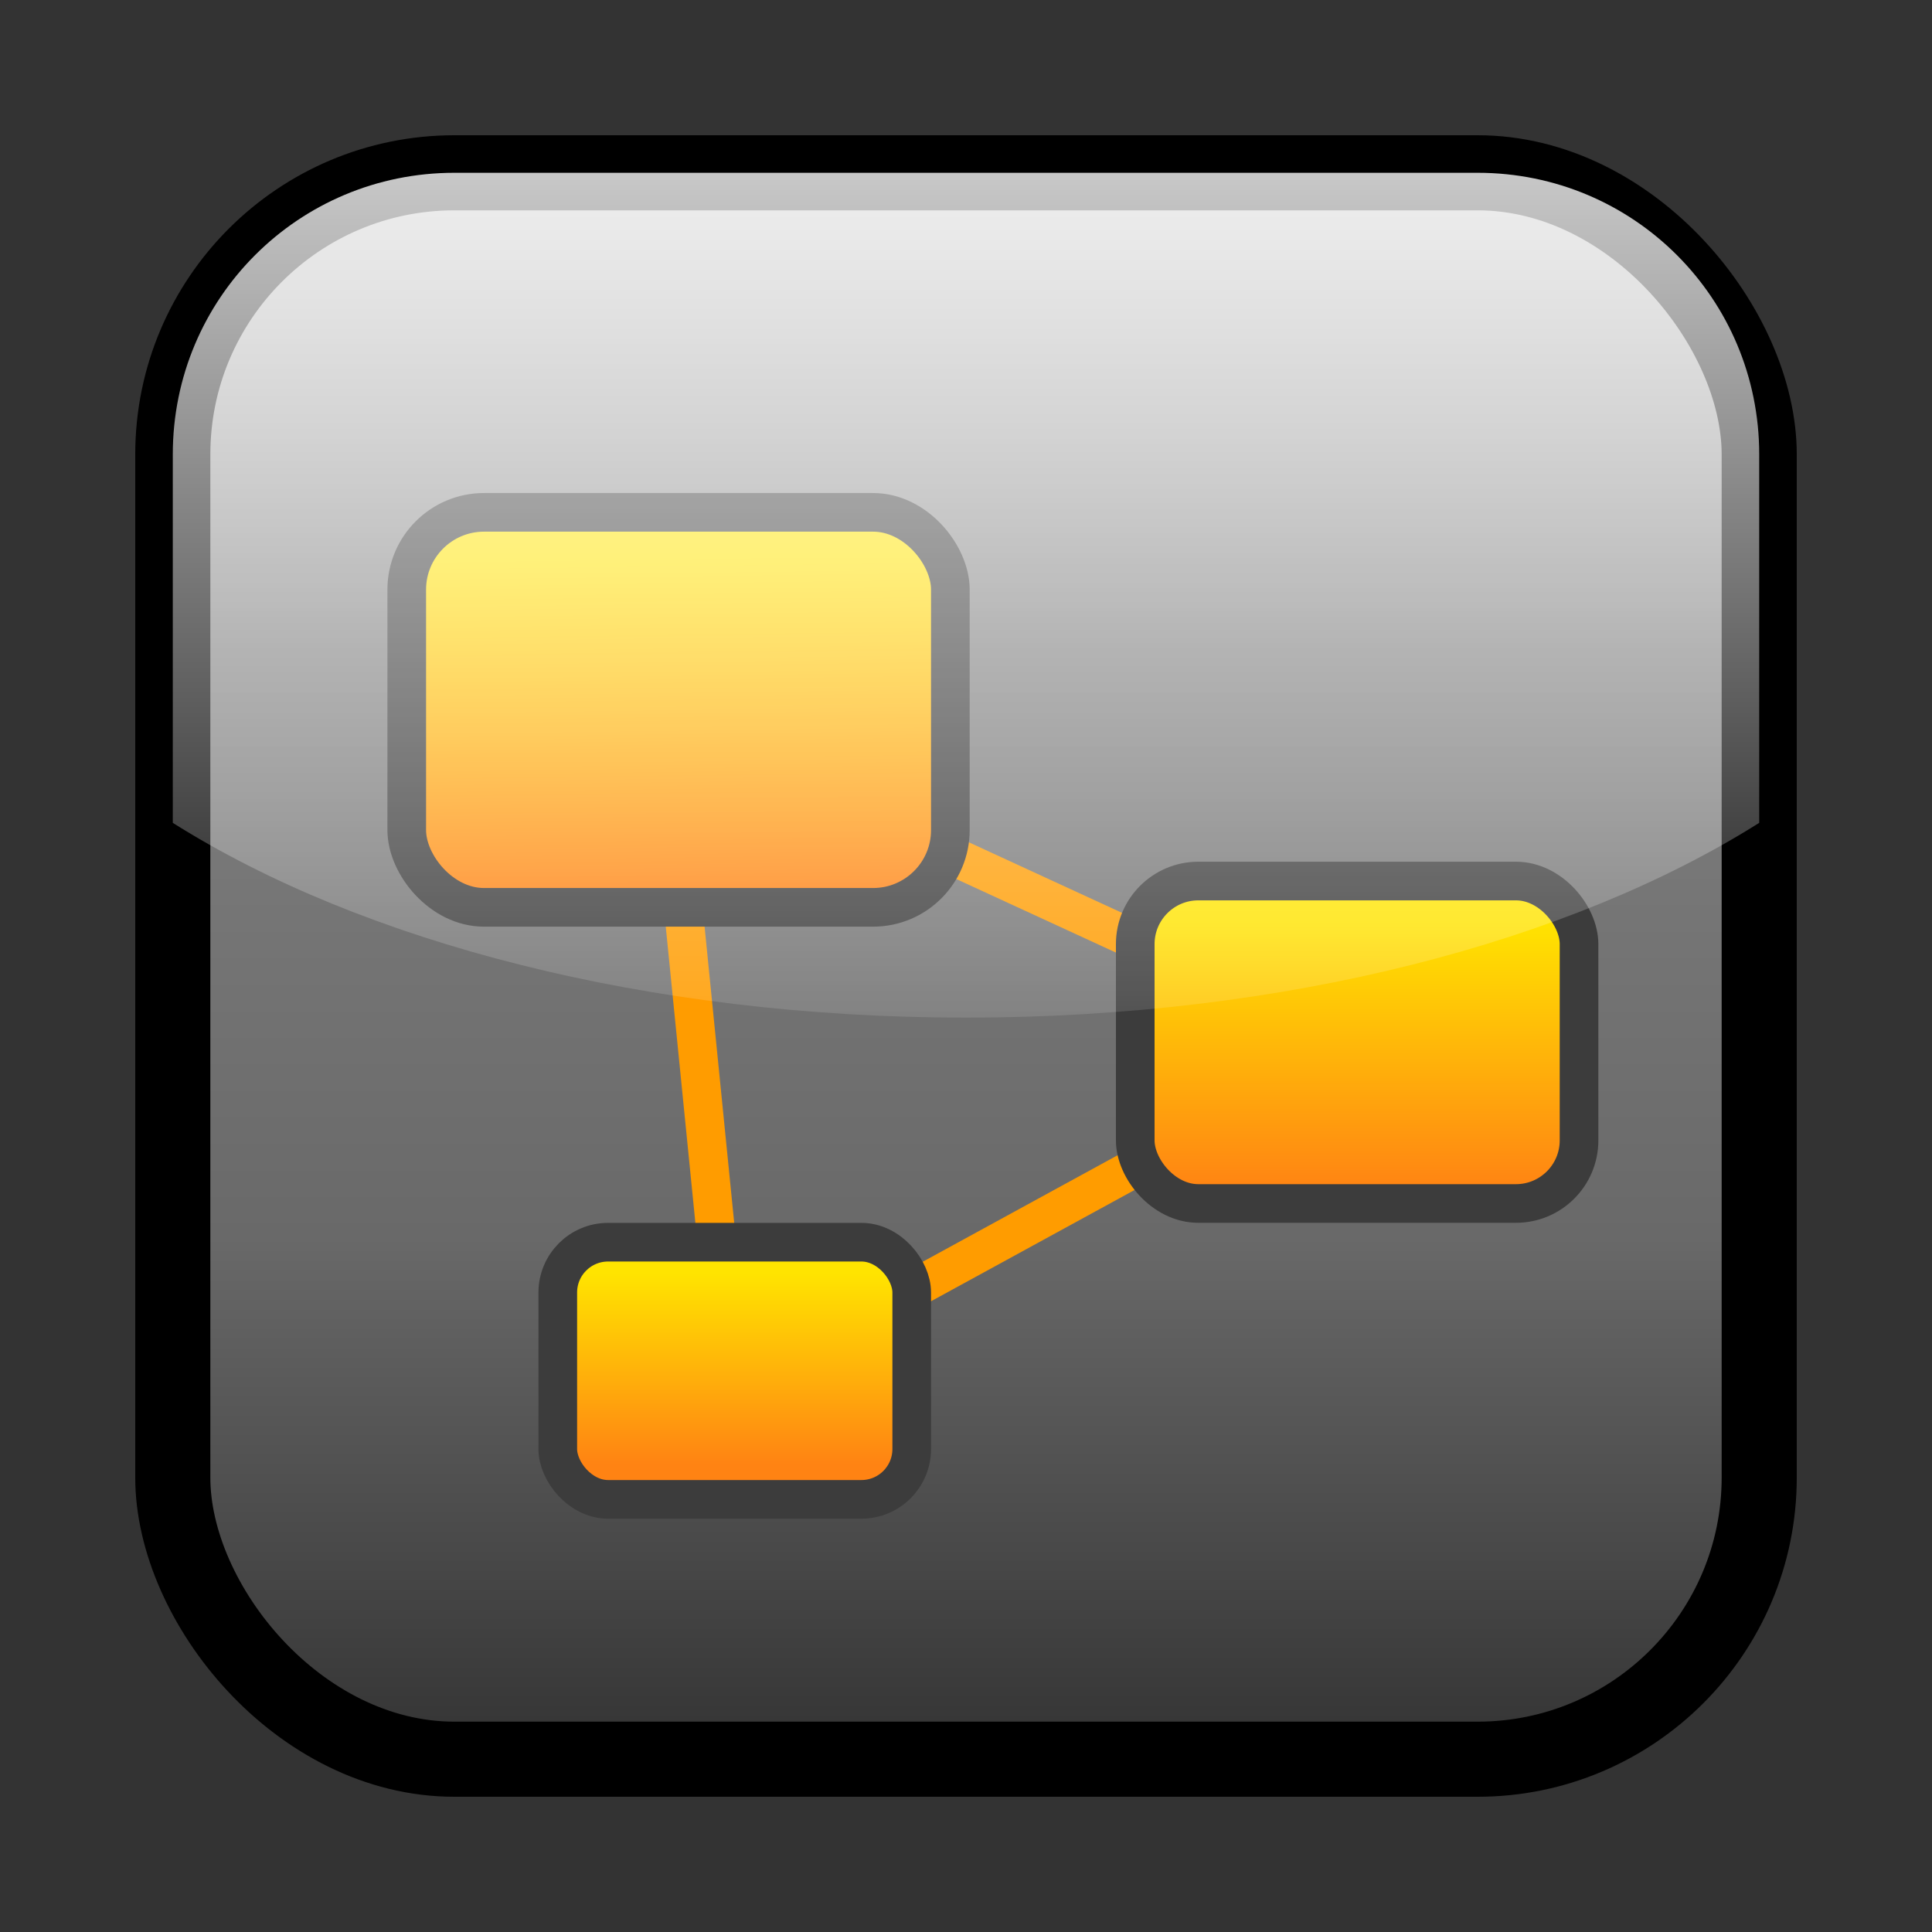 <?xml version="1.0" encoding="UTF-8" standalone="no"?>
<!-- Created with Inkscape (http://www.inkscape.org/) -->

<svg
   xmlns:dc="http://purl.org/dc/elements/1.1/"
   xmlns:cc="http://creativecommons.org/ns#"
   xmlns:rdf="http://www.w3.org/1999/02/22-rdf-syntax-ns#"
   xmlns:svg="http://www.w3.org/2000/svg"
   xmlns="http://www.w3.org/2000/svg"
   xmlns:xlink="http://www.w3.org/1999/xlink"
   xmlns:sodipodi="http://sodipodi.sourceforge.net/DTD/sodipodi-0.dtd"
   xmlns:inkscape="http://www.inkscape.org/namespaces/inkscape"
   version="1.0"
   width="250"
   height="250"
   id="svg2"
   sodipodi:version="0.32"
   inkscape:version="0.47pre4 r22446"
   sodipodi:docname="dbusmanager.svg"
   inkscape:output_extension="org.inkscape.output.svg.inkscape">
  <rect width="100%" height="100%" fill="#333333" stroke="none"/>
  <sodipodi:namedview
     inkscape:window-height="947"
     inkscape:window-width="1280"
     inkscape:pageshadow="2"
     inkscape:pageopacity="0.0"
     guidetolerance="10.0"
     gridtolerance="10.0"
     objecttolerance="10.0"
     borderopacity="1.0"
     bordercolor="#666666"
     pagecolor="#ffffff"
     id="base"
     showgrid="false"
     inkscape:zoom="1.976"
     inkscape:cx="113.16381"
     inkscape:cy="128.91941"
     inkscape:window-x="0"
     inkscape:window-y="25"
     inkscape:current-layer="svg2" />
  <defs
     id="defs4">
    <linearGradient
       id="linearGradient3304">
      <stop
         id="stop3306"
         style="stop-color:#ff8313;stop-opacity:1"
         offset="0" />
      <stop
         id="stop3308"
         style="stop-color:#ffe400;stop-opacity:1"
         offset="1" />
    </linearGradient>
    <linearGradient
       id="linearGradient3284">
      <stop
         id="stop3286"
         style="stop-color:#ffffff;stop-opacity:0.784"
         offset="0" />
      <stop
         id="stop3288"
         style="stop-color:#ffffff;stop-opacity:0.118"
         offset="1" />
    </linearGradient>
    <linearGradient
       id="linearGradient3170">
      <stop
         id="stop3172"
         style="stop-color:#323232;stop-opacity:1"
         offset="0" />
      <stop
         id="stop3216"
         style="stop-color:#696969;stop-opacity:1"
         offset="0.33" />
      <stop
         id="stop3218"
         style="stop-color:#7f7f7f;stop-opacity:1"
         offset="0.692" />
      <stop
         id="stop3212"
         style="stop-color:#b4b4b4;stop-opacity:1"
         offset="1" />
    </linearGradient>
    <linearGradient
       x1="325.5"
       y1="45"
       x2="325.5"
       y2="135"
       id="linearGradient3429"
       xlink:href="#linearGradient3284"
       gradientUnits="userSpaceOnUse"
       gradientTransform="matrix(1.215,0,0,1.215,-270.381,-32.302)" />
    <linearGradient
       x1="322"
       y1="215"
       x2="322"
       y2="43.264"
       id="linearGradient3432"
       xlink:href="#linearGradient3170"
       gradientUnits="userSpaceOnUse"
       gradientTransform="matrix(1.215,0,0,1.215,-270.381,-32.302)" />
    <linearGradient
       inkscape:collect="always"
       xlink:href="#linearGradient3304"
       id="linearGradient3205"
       x1="175.613"
       y1="154.099"
       x2="175.613"
       y2="119.18"
       gradientUnits="userSpaceOnUse" />
    <linearGradient
       inkscape:collect="always"
       xlink:href="#linearGradient3304"
       id="linearGradient3207"
       x1="95.076"
       y1="189.524"
       x2="95.076"
       y2="164.727"
       gradientUnits="userSpaceOnUse" />
    <linearGradient
       inkscape:collect="always"
       xlink:href="#linearGradient3304"
       id="linearGradient3209"
       x1="91.123"
       y1="115.132"
       x2="90.557"
       y2="72.115"
       gradientUnits="userSpaceOnUse" />
  </defs>
  <rect
     width="205.282"
     height="205.282"
     rx="36.441"
     ry="36.441"
     x="22.359"
     y="22.359"
     id="rect3168"
     style="fill:url(#linearGradient3432);fill-opacity:1;stroke:#000000;stroke-width:9.718;stroke-linejoin:round;stroke-miterlimit:4;stroke-dasharray:none;stroke-opacity:1" />
  <path
     style="fill:none;fill-rule:evenodd;stroke:#ff9c00;stroke-width:5;stroke-linecap:butt;stroke-linejoin:miter;stroke-opacity:1;stroke-miterlimit:4;stroke-dasharray:none"
     d="M 86.032,93.623 L 94.636,179.656 L 176.113,135.121 L 86.032,93.623 z"
     id="path3211" />
  <rect
     style="opacity:1;fill:url(#linearGradient3209);fill-opacity:1;stroke:#3c3c3c;stroke-width:5;stroke-linecap:round;stroke-linejoin:round;stroke-miterlimit:4;stroke-dasharray:none;stroke-opacity:1"
     id="rect2423"
     width="70.344"
     height="51.113"
     x="52.632"
     y="66.296"
     rx="10"
     ry="10" />
  <rect
     ry="8.164"
     rx="8.164"
     y="114.005"
     x="146.9"
     height="41.726"
     width="57.426"
     id="rect2425"
     style="opacity:1;fill:url(#linearGradient3205);fill-opacity:1;stroke:#3c3c3c;stroke-width:5;stroke-linecap:round;stroke-linejoin:round;stroke-miterlimit:4;stroke-dasharray:none;stroke-opacity:1" />
  <rect
     style="opacity:1;fill:url(#linearGradient3207);fill-opacity:1;stroke:#3c3c3c;stroke-width:5;stroke-linecap:round;stroke-linejoin:round;stroke-miterlimit:4;stroke-dasharray:none;stroke-opacity:1"
     id="rect2427"
     width="45.799"
     height="33.278"
     x="72.177"
     y="160.739"
     rx="6.511"
     ry="6.511" />
  <path
     d="M 58.799,22.359 C 38.611,22.359 22.359,38.611 22.359,58.799 L 22.359,106.476 C 46.761,121.866 83.701,131.681 125,131.681 C 166.299,131.681 203.239,121.866 227.641,106.476 L 227.641,58.799 C 227.641,38.611 211.389,22.359 191.201,22.359 L 58.799,22.359 z"
     id="rect3404"
     style="fill:url(#linearGradient3429);fill-opacity:1;stroke:none;stroke-width:8;stroke-linejoin:round;stroke-miterlimit:4;stroke-dasharray:none;stroke-opacity:1" />
</svg>
